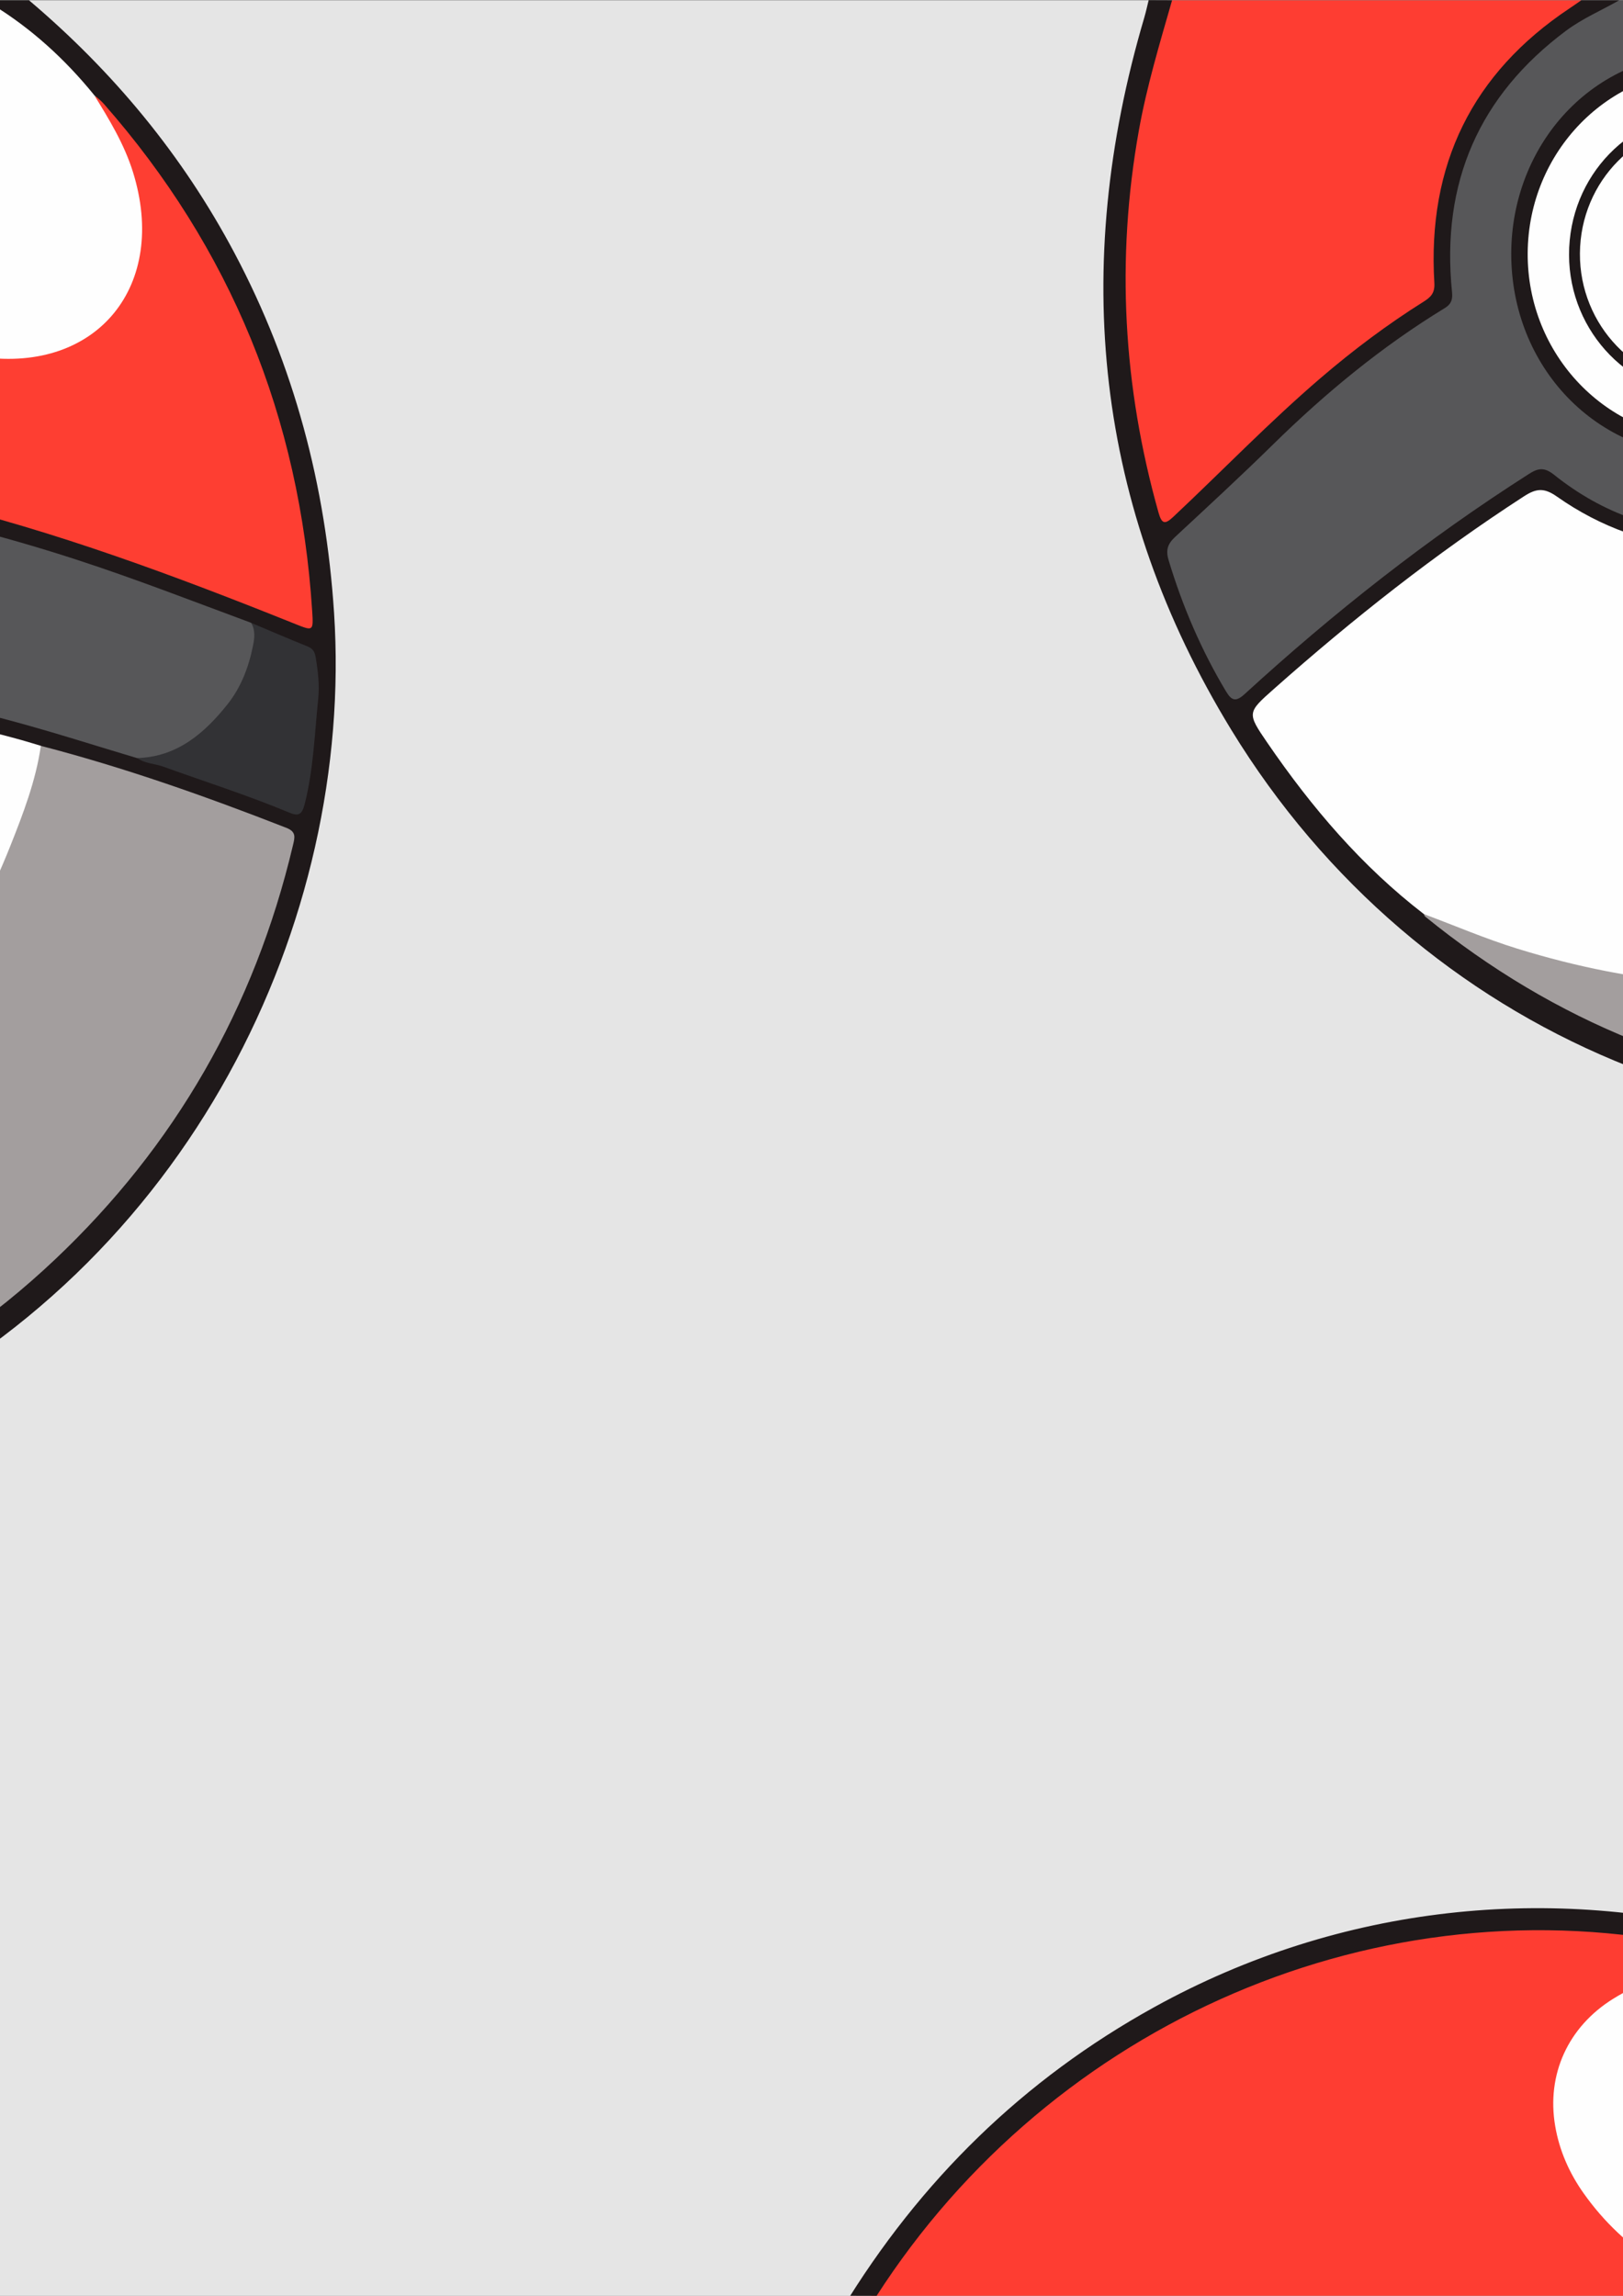 <?xml version="1.0" encoding="utf-8"?>
<!-- Generator: Adobe Illustrator 25.0.0, SVG Export Plug-In . SVG Version: 6.00 Build 0)  -->
<svg version="1.1" id="Layer_1" xmlns="http://www.w3.org/2000/svg" xmlns:xlink="http://www.w3.org/1999/xlink" x="0px" y="0px"
	 viewBox="0 0 595.28 841.89" style="enable-background:new 0 0 595.28 841.89;" xml:space="preserve">
<rect x="0" y="0" width="595.28" height="841.89" fill="#808080" stroke="none"/>
<style type="text/css">
	.st0{fill:#E5E5E5;}
	.st1{fill:#575759;}
	.st2{fill:#FE3D32;}
	.st3{fill:#A39E9E;}
	.st4{fill:#FEFEFE;}
	.st5{fill:#1F191A;}
	.st6{fill:#FE3E32;}
	.st7{fill:#323235;}
	.st8{fill:#FE3E31;}
	.st9{fill:#5F5F5F;}
	.st10{fill:#332E30;}
	.st11{fill:#1E1819;}
</style>
<g>
	<g>
		<path class="st0" d="M308.73,846.9c-120.35,0-240.7-0.02-361.04,0.1c-3.81,0-4.69-0.73-4.68-4.76
			c0.14-106.13,0.11-212.26,0.11-318.4c1.48-1.67,3.4-2.64,5.35-3.57c36.27-17.37,67.83-41.42,94.79-71.71
			c27.11-30.45,47.51-65.18,60.75-104.23c11.68-34.45,18.38-69.88,17.45-106.46c-1.49-58.34-16.36-112.67-47.26-162.04
			C57.73,49.53,37.97,26.27,14.76,6.06c-1.78-1.55-4.37-2.78-4.1-5.94c136.88,0,273.77,0,410.65,0c1.83,2.21,0.88,4.55,0.16,6.78
			c-7.85,24.19-12.7,49.06-14.15,74.45c-2.12,37.13,1.15,73.8,12.13,109.46c6.58,21.38,13.17,42.79,24.78,62.04
			c14.82,24.57,30.89,48.2,51.21,68.39c47.34,47.02,103.49,76.12,168.7,85.65c55.04,8.05,108.37,0.34,159.44-22.16
			c30.26-13.33,57.71-31.41,82.08-54.36c56.78-53.49,88.62-119.9,96.82-198.3c4.39-42-0.71-83.21-12.58-123.58
			c-0.8-2.71-2.52-5.48-0.33-8.36c139.03,0,278.06,0,417.08,0c1,1.91,0.51,3.97,0.51,5.95c0.03,278.29,0.03,556.59,0,834.88
			c0,1.98,0.49,4.04-0.51,5.95c-195.5,0-390.99,0-586.49,0c-2.39-1.18-3.6-3.45-4.99-5.59c-11.91-18.39-25.03-35.87-40.48-51.2
			c-44.75-44.42-97.52-73.25-159.1-83.91c-77.78-13.47-149.89,2.39-215.91,46.44c-33.96,22.65-61.88,51.91-84.12,86.79
			C313.73,842.31,312.14,845.5,308.73,846.9z"/>
		<path class="st1" d="M838.39,0.11c39.67,0,79.34,0,119.01,0c1.19,1.21,1.7,2.74,2.1,4.38c4.71,19.34-8.58,46.53-26.48,54.12
			c-11.17,1.2-22.39,1.94-33.59,2.67c-23.56,1.53-46.91,4.58-70.12,8.83c-31.86,5.84-63.23,13.78-94.11,23.8
			c-4.67,1.51-6.73,3.8-7.14,8.7c-1.39,16.55-6.02,32.1-14.83,46.1c-17.47,27.77-42.2,43.68-74.27,47.27
			c-25.12,2.82-47.75-4.12-68.14-19.02c-4-2.92-7.01-3.04-11.06-0.4c-30.4,19.76-59.36,41.51-86.67,65.58
			c-4.88,4.3-9.77,8.6-14.68,12.86c-4.94,4.28-7.18,4.1-10.69-1.63c-9.2-15.01-16.01-31.14-20.79-48.18c-1-3.55-0.13-6.57,2.51-8.98
			c24.2-21.99,46.4-46.3,72.46-66.14c8.05-6.13,16.32-11.89,24.88-17.22c2.93-1.82,3.93-4.01,3.7-7.68
			c-2.77-44.78,14.44-78.7,52.38-101.32c3.52-2.1,7.49-2.19,11.08-3.73c23.23,0,46.46,0,69.69,0c12.2,2.37,21.8,9.54,30.89,17.66
			c1.62,1.44,3.24,2.94,4.54,4.67c3.72,4.96,7.93,5.36,13.65,3.38c31.9-11.04,64.64-18.58,97.91-23.67
			c6.68-1.02,13.5-0.89,20.24-1.48C833.35,0.39,835.95,1.29,838.39,0.11z"/>
		<path class="st2" d="M646.47,846.9c-109.36,0-218.73,0-328.09,0c-0.89-2.71,0.91-4.56,2.13-6.48
			c22.06-34.56,50.13-62.92,83.83-85.36c39.81-26.49,83.33-42.39,130.52-47.42c39.19-4.18,77.65-0.24,115.31,11.73
			c2.11,0.67,4.69,1.01,5.2,4.02c-2.21,2.45-4.93,1.33-7.53,1.18c-13.54-0.76-27.1-1.65-40.24,3.04
			c-10.74,3.84-20.79,8.76-27.77,18.59c-9.98,14.08-10.77,29.05-4.18,44.73c8.03,19.13,22.55,31.7,39.87,41.34
			c8.03,4.47,16.61,7.55,25.4,10.06C643.27,842.99,646.59,842.87,646.47,846.9z"/>
		<path class="st3" d="M-56.89,513.92c0-37.49,0-74.98,0-112.46c1.27-2.65,2.97-4.92,5-7.05c31.14-32.64,52.19-71.26,64.28-115.16
			c0.58-2.1,0.76-4.36,2.32-6.07c2.07-1.36,4.15-0.55,6.2,0.03c27.56,7.8,54.75,16.75,81.34,27.56c7.78,3.17,8.2,3.97,6.14,12.32
			c-12.36,50.11-35.5,94.15-69.7,132.16c-25.04,27.82-54.06,49.95-87.05,66.7C-51,513.29-53.59,515.38-56.89,513.92z"/>
		<path class="st2" d="M429.89,0.11c50.04,0,100.07,0,150.11,0c-0.2,3.92-3.69,4.67-6.05,6.24c-21.14,14.08-35.2,33.63-42.4,58.3
			c-3.61,12.37-5.59,25.08-3.91,38.09c0.54,4.18-0.93,7.14-4.33,9.25c-17.34,10.78-33.23,23.57-48.36,37.35
			c-12.7,11.56-24.74,23.86-37.3,35.58c-1.06,0.99-2.02,2.08-3.05,3.1c-7.22,7.13-9.7,6.38-12.35-3.38
			c-7.79-28.67-11.76-57.87-11.22-87.62c0.56-30.87,5.75-60.99,15.14-90.33C426.94,4.23,427.94,1.89,429.89,0.11z"/>
		<path class="st4" d="M646.47,846.9c-0.4-2.69-2.72-1.92-4.24-2.33c-24.73-6.64-46.11-18.64-61.45-40.36
			c-5.21-7.37-8.83-15.54-10.37-24.55c-3.24-18.9,4.68-36.42,21.36-46.75c17.49-10.84,36.62-12.56,56.42-10.07
			c2.65,0.33,5.3,0.59,7.95,0.88c1.4-1.47,3.02-0.75,4.5-0.32c13.09,3.81,25.59,9.02,37.06,16.65c6.5,5.14,12.87,10.43,18.42,16.69
			c9.89,11.17,16.78,23.97,17.3,39.27c0.56,16.29-6.11,29.42-18.8,39.33c-8.16,6.37-17.56,9.46-27.4,11.55
			C673.63,846.9,660.05,846.9,646.47,846.9z"/>
		<path class="st5" d="M429.89,0.11c-4.53,15.82-9.3,31.56-12.2,47.84c-8.41,47.28-5.76,93.89,7.22,139.99
			c1.18,4.18,2.31,4.52,5.43,1.59c18.06-16.95,35.28-34.84,54.09-50.95c11.95-10.24,24.48-19.65,37.76-27.98
			c2.59-1.63,4.13-3.15,3.9-6.86c-2.64-43.42,14.01-76.94,49.47-100.6c1.49-0.99,2.95-2.02,4.42-3.04c4.65,0,9.29,0,13.94,0
			c-6.53,3.7-13.48,6.66-19.56,11.19c-31.75,23.71-45.87,55.59-41.79,95.81c0.27,2.68-0.23,4.4-2.66,5.88
			c-22.98,14.01-43.68,31.05-62.98,50.01c-11.74,11.53-23.83,22.68-35.88,33.87c-2.71,2.51-3.58,4.77-2.42,8.6
			c5.11,16.93,11.99,32.98,21.04,48.07c2.1,3.5,3.65,3.92,6.88,0.96c32.58-29.82,67.1-57.01,104.2-80.67
			c3.32-2.12,5.59-2.64,9.28,0.31c17.79,14.23,38.36,21.57,60.77,20.82c48.94-1.64,86.55-36.11,94.77-84.91
			c0.61-3.6,1.2-7.29,1.11-10.92c-0.09-3.82,1.84-5.01,4.87-5.99c35.08-11.4,70.74-20.42,107.04-26.55
			c20.38-3.45,40.89-5.99,61.57-7.13c10.85-0.6,21.66-1.94,32.55-2.06c13.27-3.36,26.81-3.03,40.32-3.05
			c4.81-0.01,9.63,0.11,14.44-0.05c5.07-0.16,5.55-0.79,4.89-5.91c-1.81-13.88-5.37-27.29-10.12-40.4
			c-0.91-2.52-2.45-4.99-1.25-7.89c2.86,0,5.72,0,8.58,0c2.71,10.42,5.65,20.79,8.11,31.28c38.56,164.57-61.88,332.61-222.1,371.67
			c-125.73,30.65-255.29-23-323.98-135.41c-49.91-81.68-59.04-169.26-31.89-261.22c0.61-2.08,1.07-4.22,1.59-6.33
			C424.17,0.11,427.03,0.11,429.89,0.11z"/>
		<path class="st6" d="M-56.89,177.63c0-22.79,0-45.57,0-68.36c3.28-0.88,5.34,1.59,7.63,3.13c16.73,11.22,34.82,17.98,55,17.03
			c17.03-0.8,31.46-7.17,39.78-23.54c6.97-13.72,5.97-28.05,1.52-42.32c-2.3-7.37-5.44-14.35-9.7-20.8
			c-1.43-2.17-3.64-4.29-2.2-7.44c2.61-0.76,3.95,1.19,5.34,2.79c41.31,47.57,66.2,102.85,73.98,166.22
			c0.74,6.02,1.08,12.06,1.73,18.09c0.96,8.9-1.64,10.8-9.71,7.6c-23.01-9.1-46.08-18.03-69.49-26.01
			c-28.87-9.84-58.15-18.01-88-24.06C-53.09,179.52-55.28,179.35-56.89,177.63z"/>
		<path class="st4" d="M34.48,34.77c5.55,8.99,11.04,17.96,14.26,28.23c13.05,41.68-12.99,73.67-55.25,67.93
			c-18.75-2.54-35.17-10.53-50.37-21.67c0-34.98,0.04-69.96-0.07-104.94c-0.01-3.21,0.42-4.38,3.99-4.32
			c16.2,0.25,32.41,0.11,48.62,0.11c15.17,6.46,26.21,18.32,37.21,30.21C33.96,31.52,34.77,32.97,34.48,34.77z"/>
		<path class="st1" d="M-56.89,251.5c0-22.79,0-45.57,0-68.36c2.34-1.83,4.83-0.75,7.22-0.26c40.57,8.23,80.16,20,118.84,34.97
			c7.83,3.03,16.04,5.13,23.33,9.58c2.54,2.43,2.49,5.53,2.07,8.7c-2.54,19.12-18.57,37.63-36.75,42.64
			c-2.66,0.73-5.28,0.74-7.95,0.79c-12.91-3.48-25.69-7.42-38.52-11.18c-19.89-5.84-40.1-10.06-60.43-13.81
			C-51.87,254.05-54.78,253.85-56.89,251.5z"/>
		<path class="st5" d="M92.1,228.39c-21.47-7.95-42.81-16.27-64.59-23.34c-27.73-9.01-55.95-15.92-84.4-21.91c0-1.84,0-3.68,0-5.51
			c10.75,0.6,21.06,3.69,31.45,6.18c45.84,11,89.97,27.44,133.73,45.01c6.61,2.65,6.68,2.65,6.21-4.71
			C109.96,153,84.54,90.95,38.06,38.06c-1.06-1.21-2.37-2.18-3.58-3.27C23.78,21.63,11.47,10.41-2.89,1.63
			c-0.58-0.35-0.98-1-1.46-1.51c5,0,10.01,0,15.01,0c30.79,26.08,56.28,56.71,75.42,92.82c21.8,41.13,33.41,85.1,36.45,131.84
			c7.34,112.67-52.38,239.47-174.46,297.54c-1.56,0.74-2.99,2.13-4.96,1.52c0-3.31,0-6.62,0-9.92
			c28.61-12.8,54.19-30.42,77.09-52.08c43.91-41.55,73.11-92.13,87.24-151.83c0.68-2.86,1.33-4.98-2.4-6.43
			c-29.54-11.55-59.39-22.11-90.06-30.07c-2.44,1.44-4.87,0.5-7.24-0.13c-19.43-5.21-39.03-9.62-58.83-13.08
			c-2.3-0.4-4.61-0.79-5.8-3.27c0-1.84,0-3.68,0-5.51c20.81,2.91,41.3,7.47,61.58,12.96c15.3,4.14,30.43,9,45.63,13.54
			c17.54,2.2,33.39,10.09,49.92,15.68c1.69,0.57,3.33,1.33,5,1.97c2.8,1.08,4.33,0.13,5.07-2.85c1.56-6.25,2.72-12.61,3.08-18.99
			c0.54-9.49,2.52-18.92,1.18-28.53c-0.57-4.08-2.32-6.5-6.01-8.19C102.93,234.51,96.5,233.43,92.1,228.39z"/>
		<path class="st4" d="M-56.89,257.01c21.66,4.36,43.38,8.42,64.71,14.36c2.4,0.67,4.78,1.42,7.17,2.13
			c-1.85,12.8-6.46,24.77-11.16,36.61c-13.44,33.85-32.75,63.75-58.21,89.36c-0.75,0.75-1.67,1.32-2.51,1.98
			C-56.89,353.31-56.89,305.16-56.89,257.01z"/>
		<path class="st5" d="M696.35,740.92c-12.57-7.82-26.1-13.29-40.23-17.21c-12.69-5.62-26.16-8.4-39.64-10.97
			c-115.65-22.11-235.07,31.68-298.1,134.16c-3.22,0-6.43,0-9.65,0c28.72-47.31,66.74-84.4,114.58-110.84
			c137.41-75.96,311.06-29.12,394.59,106.51c0.85,1.38,1.52,2.88,2.27,4.33c-3.22,0-6.43,0-9.65,0c-1.68-1.38-3.09-2.98-4.32-4.83
			c-11.16-16.67-23.57-32.26-37.6-46.5c-17.52-17.78-37.12-32.7-58.19-45.63C705.65,747.02,701.39,743.34,696.35,740.92z"/>
		<path class="st6" d="M696.35,740.92c12.95,5.41,24.5,13.35,35.89,21.49c30.35,21.68,55.64,48.52,76.12,80.15
			c0.87,1.34,1.44,2.89,2.16,4.34c-41.1,0-82.2,0-123.3,0c0.46-2.26,2.47-1.74,3.86-2.16c7.06-2.12,13.84-4.83,20-9.04
			c21.95-15,26.97-41.11,12.61-65.76c-5.96-10.22-13.91-18.54-23.19-25.59C699.07,743.27,697.73,742.07,696.35,740.92z"/>
		<path class="st7" d="M980.99,0.11c7.33,16.23,11.27,33.44,13.88,51.02c0.53,3.57-0.49,5.67-4.52,5.27
			c-2.3-0.23-4.63,0.04-6.95-0.06c-16.92-0.73-33.78,1.13-50.69,1.07c18.12-9.97,28.49-32.03,24.94-52.94
			c-0.24-1.43-0.18-2.91-0.25-4.36C965.27,0.11,973.13,0.11,980.99,0.11z"/>
		<path class="st8" d="M678.63,0.11c36.81,0,73.62,0,110.44,0c-0.47,4.07-3.89,3.79-6.45,4.3c-17.72,3.57-35.24,7.97-52.59,13.05
			c-6.01,1.76-12.05,3.45-17.94,5.6c-4.36,1.59-8.06,0.89-11.23-2.58c-5.67-6.2-12.23-11.24-19.22-15.76
			C680.05,3.71,678.07,2.72,678.63,0.11z"/>
		<path class="st5" d="M678.63,0.11c9.08,6.73,18.66,12.83,26.19,21.55c1.13,1.3,2.51,1.07,3.96,0.59
			c25.7-8.51,51.8-15.45,78.35-20.55c0.89-0.17,1.72-0.51,1.94-1.59c13.94,0,27.88,0,41.82,0c0.4,0.25,0.52,0.49,0.39,0.72
			c-0.13,0.23-0.27,0.35-0.4,0.35c-28.83,3.7-57.42,8.69-85.47,16.57c-12.38,3.48-24.64,7.4-36.92,11.23
			c-2.35,0.73-4.41,1.39-6.32-0.89c-10.58-12.62-23.89-21.27-38.54-27.99C668.63,0.11,673.63,0.11,678.63,0.11z"/>
		<path class="st9" d="M1406.65,846.9c0-282.26,0-564.52,0-846.78c0.33,0.24,1.12-0.56,1.08,0.55c-0.05,1.47-0.01,2.94-0.01,4.41
			c0,278.95,0,557.91-0.07,836.86C1407.66,843.55,1408.9,845.67,1406.65,846.9z"/>
		<path class="st10" d="M830.87,1.19c0.01-0.36,0.02-0.72,0.02-1.07c2.5,0,5,0,7.51,0C836.1,2.06,833.4,0.98,830.87,1.19z"/>
		<path class="st5" d="M697.91,93.53c-0.79,39.73-29.36,73.13-71.07,73.66c-41.35,0.53-72.63-32.81-72.55-74.24
			c0.08-39.3,29.17-73.78,71.98-73.64C667.1,19.45,697.37,52.09,697.91,93.53z"/>
		<path class="st4" d="M522.23,335.19c-22.69-17.45-41.11-39.04-57.34-62.73c-7.58-11.06-7.47-11.12,2.37-19.84
			c28.98-25.69,59.24-49.6,91.66-70.59c4.47-2.9,7.36-3.29,12.11,0.06c65.24,45.9,151.91,3.86,160.93-77.91
			c0.35-3.21,0.88-5.13,4.39-6.27c48.85-15.82,98.73-26.43,149.7-31.58c0.89-0.09,1.78-0.1,2.67-0.15
			c9.53-1.31,10.78-0.65,11.25,9.02c1.69,35.16-2.08,69.58-13.08,103.11c-10.88,33.14-27.08,63.15-49.21,89.61
			c-26.71,31.93-58.79,56.56-96.65,73.08c-26.54,11.58-54.1,19.17-82.81,21.13c-37.22,2.55-73.84-1.26-109.09-14.86
			C539.94,343.74,530.53,340.77,522.23,335.19z"/>
		<path class="st3" d="M522.23,335.19c11.38,4.25,22.59,9.07,34.16,12.65c88.64,27.47,170.28,12.83,243.56-45.36
			c47.09-37.4,76.95-87.05,91.28-146.43c6.63-27.45,8.6-55.34,6.69-83.57c-0.35-5.22-2.05-7.31-7.11-6.03
			c-0.64,0.16-1.39-0.17-2.1-0.27c6.2-2.31,12.73-1.18,19.07-1.68c26.9-2.13,53.86-2.7,80.85-2.36c5.11,0.06,7.05,1.74,7.46,7.15
			c8.31,108.27-27.84,197.4-108.94,266.91c-22.63,19.4-48.28,33.85-75.8,44.9c-40.76,16.37-82.91,23.27-126.46,20.05
			c-60.49-4.46-114.55-26.37-162.16-65.03C522.48,335.92,522.39,335.51,522.23,335.19z"/>
		<path class="st7" d="M92.1,228.39c6.89,2.9,13.75,5.87,20.68,8.65c1.93,0.78,2.66,1.93,3,3.98c0.85,5.07,1.46,10.19,0.93,15.28
			c-1.33,12.85-1.72,25.81-4.93,38.45c-1.06,4.17-2.38,4.62-5.74,3.22c-15.14-6.33-30.77-11.27-46.18-16.84
			c-3.16-1.14-6.68-1.09-9.54-3.14c14.49-0.42,24.5-8.9,33.1-19.69c4.95-6.21,7.75-13.54,9.35-21.38
			C93.36,234,93.73,231.12,92.1,228.39z"/>
		<path class="st4" d="M691.68,93.41c-0.1,37.44-29.71,67.76-65.94,67.51c-36.33-0.25-65.66-30.8-65.42-68.14
			c0.24-37.2,29.58-67.2,65.72-67.2C662.27,25.56,691.78,56.06,691.68,93.41z"/>
		<path class="st11" d="M676.53,93.29c-0.01,28.64-22.63,51.99-50.41,52.01c-27.82,0.02-50.56-23.26-50.63-51.82
			c-0.07-28.98,22.54-52.31,50.68-52.3C653.85,41.17,676.54,64.65,676.53,93.29z"/>
		<path class="st4" d="M579.48,92.88c0.19-26.5,21.27-47.78,47.12-47.55c25.41,0.22,46.11,22.01,45.87,48.27
			c-0.25,26.4-21.08,47.69-46.53,47.55C600.2,141.02,579.3,119.3,579.48,92.88z"/>
	</g>
</g>
</svg>
